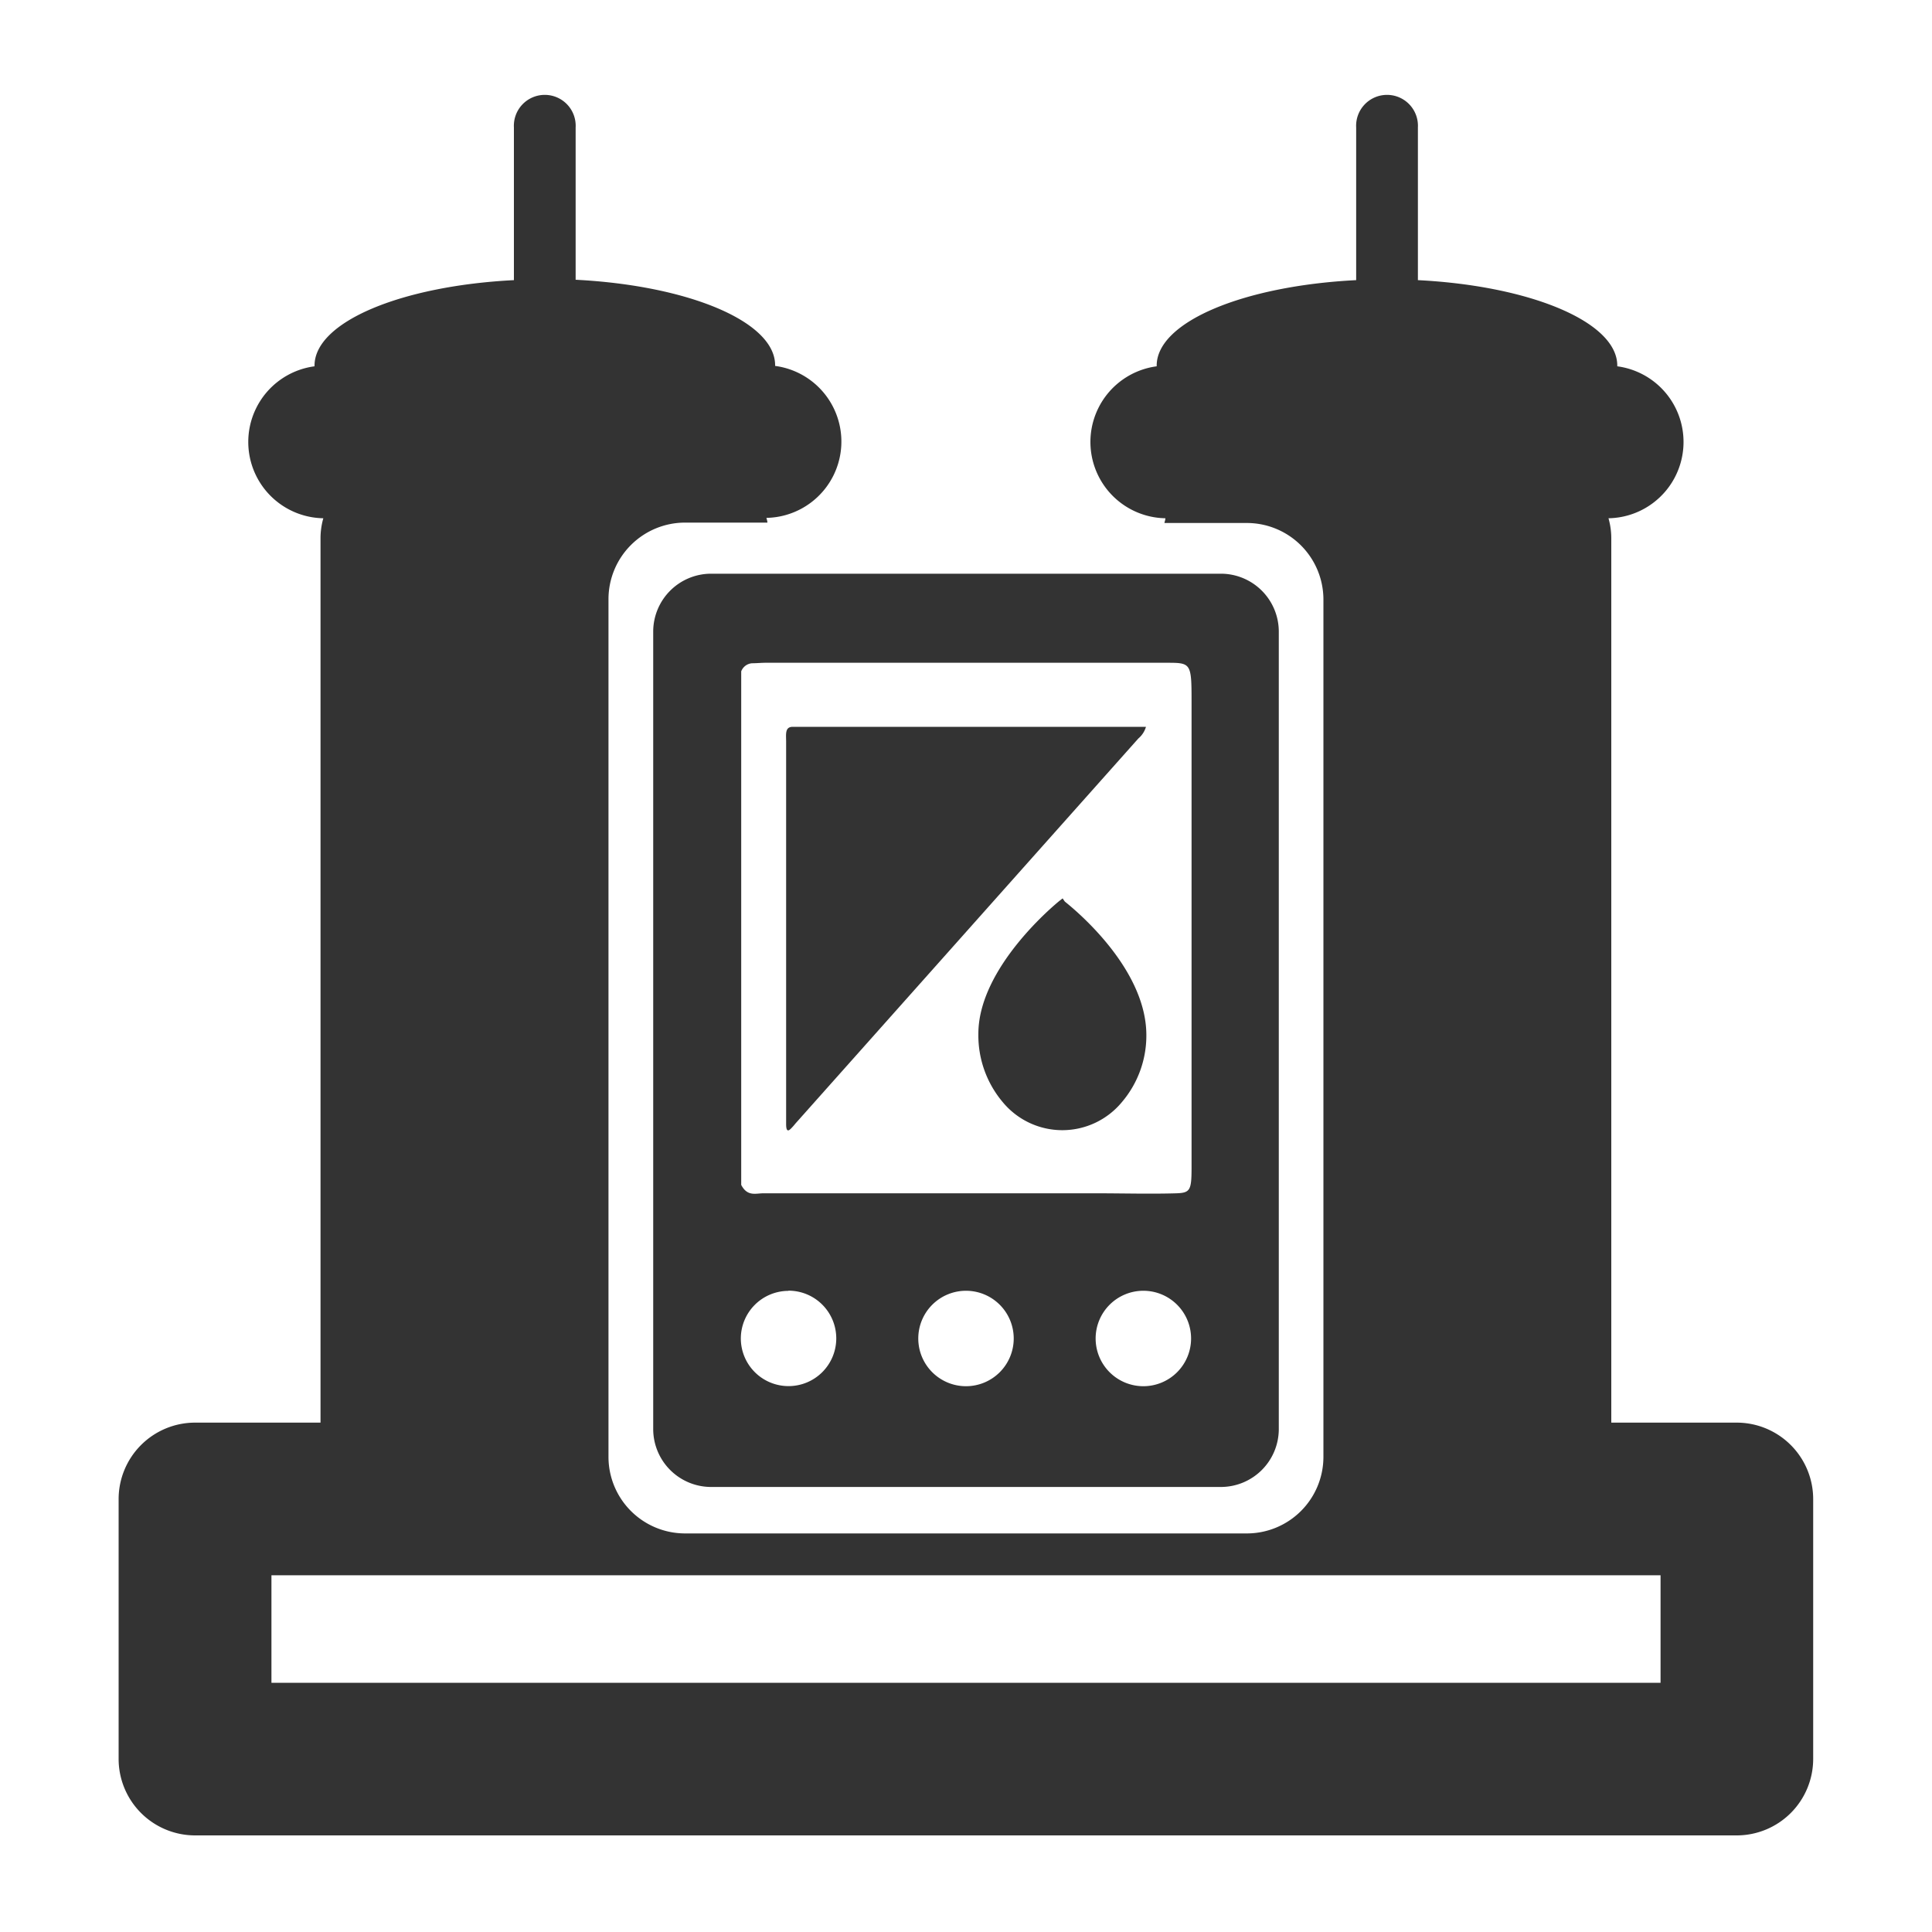 <svg id="图标" xmlns="http://www.w3.org/2000/svg" viewBox="0 0 200 200"><defs><style>.cls-1{fill:#333;}</style></defs><path class="cls-1" d="M179.8,147.27h-13V55.74a7.59,7.59,0,0,0-.29-2.09,7.9,7.9,0,0,0,.91-15.73v-.07c0-4.53-9-8.26-20.64-8.85V13.2a3.2,3.2,0,1,0-6.39,0V29c-11.66.59-20.65,4.32-20.65,8.85,0,0,0,0,0,.07a7.9,7.9,0,0,0,.9,15.73c0,.16-.07.33-.1.49h8.55A7.93,7.93,0,0,1,137,62v88.84a7.93,7.93,0,0,1-7.9,7.9H70.89a7.93,7.93,0,0,1-7.9-7.9V62a7.93,7.93,0,0,1,7.9-7.9h8.55c0-.16-.06-.33-.1-.49a7.9,7.9,0,0,0,.9-15.73s0-.05,0-.07c0-4.53-9-8.26-20.65-8.85V13.2a3.2,3.2,0,1,0-6.39,0V29c-11.65.59-20.64,4.32-20.64,8.85v.07a7.9,7.9,0,0,0,.91,15.73,7.59,7.59,0,0,0-.29,2.09v91.53h-13a7.92,7.92,0,0,0-7.9,7.9V182.1a7.92,7.92,0,0,0,7.9,7.9H179.8a7.92,7.92,0,0,0,7.9-7.9V155.17A7.92,7.92,0,0,0,179.8,147.27Zm-7.9,26.93H28.1V163.07H171.9Z"/><path class="cls-1" d="M110.23,93.33,110,93l-.33.26c-.35.28-8.39,6.86-8.39,13.76a10.72,10.72,0,0,0,2.53,7.08,8,8,0,0,0,12.32,0,10.62,10.62,0,0,0,2.54-7C118.63,99.88,110.58,93.62,110.23,93.33Z"/><path class="cls-1" d="M81.38,115.55v.82c0,.65.15.81.48.48s.38-.43.57-.64l35.41-39.76a2.49,2.49,0,0,0,.79-1.21c-12.26,0-24.41,0-36.56,0-.84,0-.69.77-.69,1.58Z"/><path class="cls-1" d="M67.62,65.32V148a6,6,0,0,0,5.93,5.93h52.9a6,6,0,0,0,5.93-5.93V65.32a6,6,0,0,0-5.93-5.93H73.55A6,6,0,0,0,67.62,65.32ZM100,143.5a4.94,4.94,0,1,1,4.94-4.93A4.94,4.94,0,0,1,100,143.5Zm18.37,0a4.94,4.94,0,1,1,4.93-4.93A4.94,4.94,0,0,1,118.33,143.5Zm-41.64-74a1.3,1.3,0,0,1,1.13-.84c.46,0,.93-.05,1.39-.05h41.48c2.62,0,2.62,0,2.62,4.3V120.8c0,2.42-.13,2.68-1.58,2.73-2.74.08-5.5,0-8.25,0-11.5,0-23,0-34.5,0-.79,0-1.65.36-2.29-.87Zm4.9,64.11a4.94,4.94,0,1,1-4.94,4.94A4.94,4.94,0,0,1,81.59,133.63Z"/></svg>